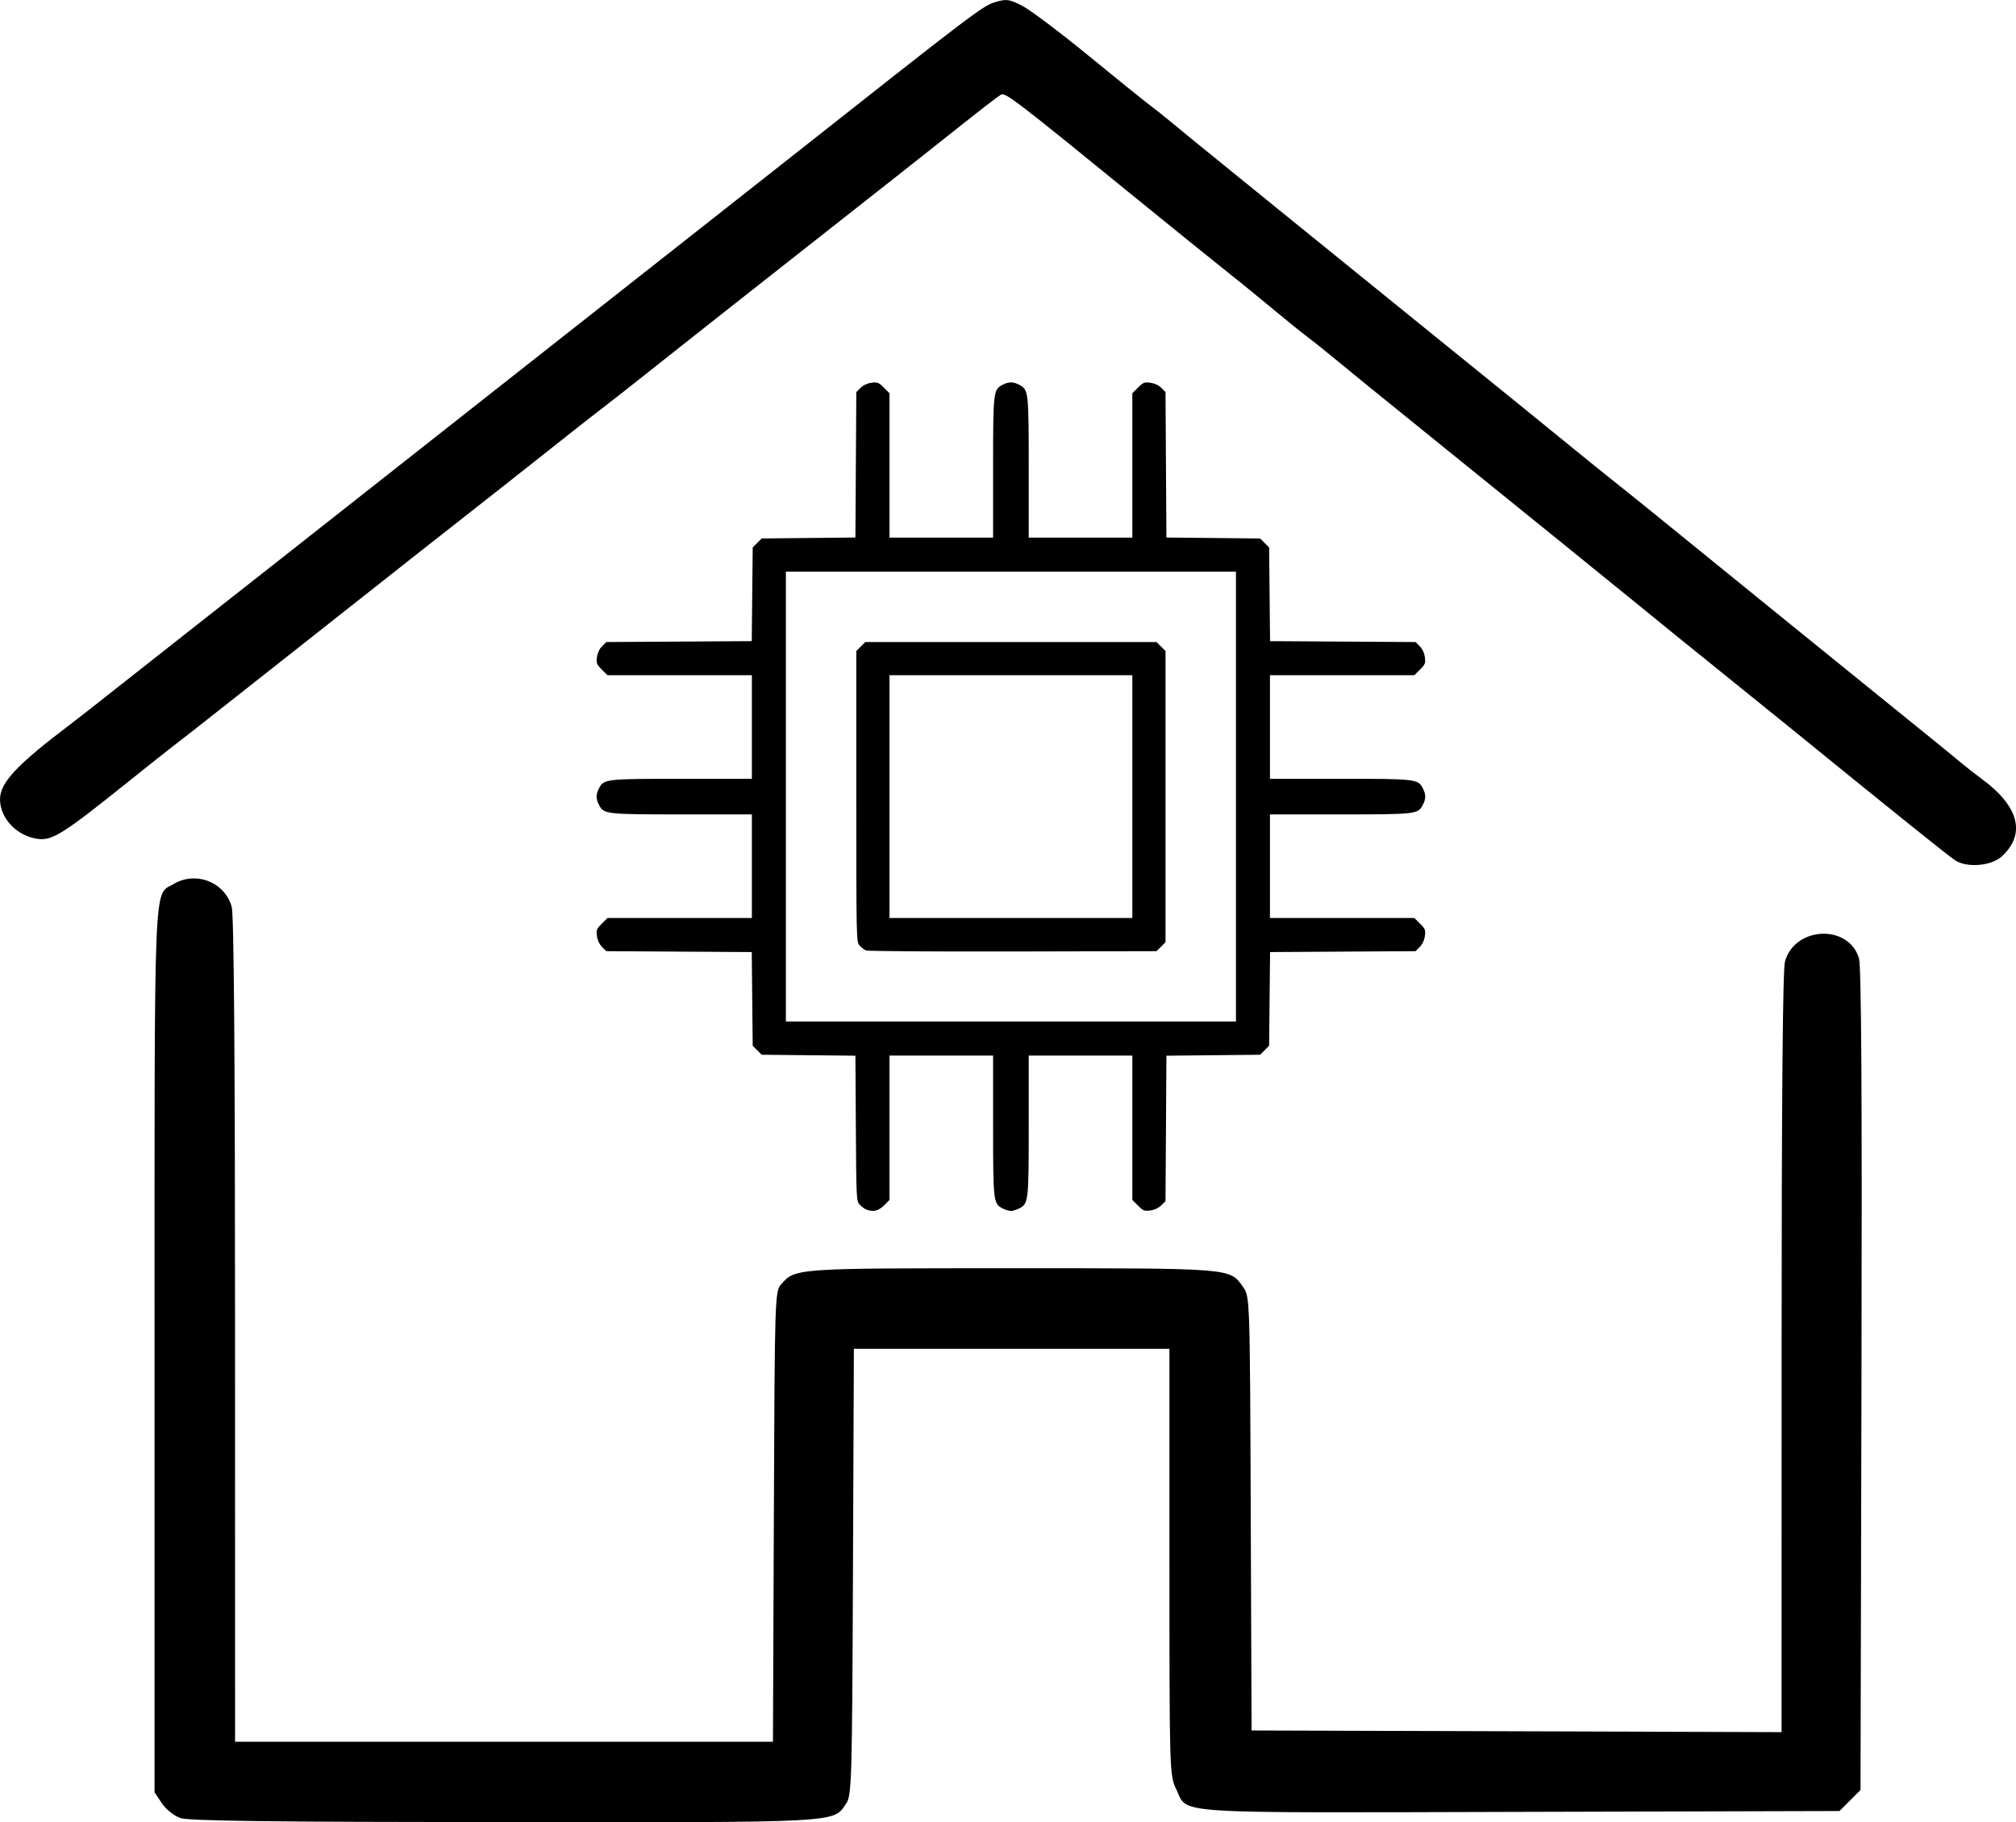 <?xml version="1.0" encoding="UTF-8" standalone="no"?>
<!-- Created with Inkscape (http://www.inkscape.org/) -->

<svg
   xmlns:dc="http://purl.org/dc/elements/1.1/"
   xmlns:cc="http://creativecommons.org/ns#"
   xmlns:rdf="http://www.w3.org/1999/02/22-rdf-syntax-ns#"
   xmlns:svg="http://www.w3.org/2000/svg"
   xmlns="http://www.w3.org/2000/svg"
   xmlns:sodipodi="http://sodipodi.sourceforge.net/DTD/sodipodi-0.dtd"
   xmlns:inkscape="http://www.inkscape.org/namespaces/inkscape"
   width="165.558mm"
   height="149.682mm"
   viewBox="0 0 165.558 149.682"
   version="1.1"
   id="svg8"
   sodipodi:docname="chiphouse.svg"
   inkscape:version="0.92.1 r15371">
  <defs
     id="defs2" />
  <sodipodi:namedview
     id="base"
     pagecolor="#ffffff"
     bordercolor="#666666"
     borderopacity="1.0"
     inkscape:pageopacity="0.0"
     inkscape:pageshadow="2"
     inkscape:zoom="1.4"
     inkscape:cx="-22.853561"
     inkscape:cy="76.340183"
     inkscape:document-units="mm"
     inkscape:current-layer="layer1"
     showgrid="false"
     inkscape:window-width="3000"
     inkscape:window-height="1881"
     inkscape:window-x="-14"
     inkscape:window-y="-14"
     inkscape:window-maximized="1"
     fit-margin-top="0"
     fit-margin-left="0"
     fit-margin-right="0"
     fit-margin-bottom="0" />
  <g
     inkscape:label="Layer 1"
     inkscape:groupmode="layer"
     id="layer1"
     transform="translate(-17.125,-117.41)">
    <path
       style="fill:#000000;stroke-width:0.265"
       d="m 31.941,266.751 c -0.524,-0.18 -1.176,-0.701 -1.521,-1.215 l -0.604,-0.899 v -36.235 c 0,-39.771 -0.097,-37.394 1.566,-38.377 1.841,-1.087 4.209,-0.154 4.774,1.881 0.178,0.642 0.271,12.537 0.272,34.776 l 0.002,33.801 h 22.086 22.086 l 0.073,-18.493 c 0.071,-18.065 0.085,-18.507 0.602,-19.087 1.178,-1.321 1.079,-1.314 18.918,-1.314 18.224,0 17.901,-0.026 19.009,1.53 0.564,0.792 0.567,0.881 0.635,18.617 l 0.068,17.821 21.762,0.068 21.762,0.068 0.002,-31.156 c 0.001,-20.68 0.094,-31.488 0.276,-32.143 0.807,-2.907 5.257,-3.091 6.08,-0.251 0.195,0.674 0.258,11.346 0.204,34.637 l -0.079,33.663 -0.865,0.865 -0.865,0.865 -26.195,0.07 c -29.317,0.078 -27.266,0.214 -28.272,-1.866 -0.548,-1.132 -0.556,-1.406 -0.556,-18.66 V 228.203 H 100.203 87.247 l -0.075,18.322 c -0.07,17.252 -0.103,18.364 -0.559,19.036 -1.081,1.593 -0.235,1.547 -28.223,1.525 -19.048,-0.015 -25.765,-0.1 -26.449,-0.336 z M 177.665,188.066 c -0.618,-0.414 -5.666,-4.472 -13.745,-11.05 -1.258,-1.025 -3.622,-2.935 -5.252,-4.244 -1.63,-1.31 -3.339,-2.69 -3.797,-3.067 -1.644,-1.354 -16.542,-13.434 -21.338,-17.301 -2.692,-2.171 -5.617,-4.548 -6.499,-5.283 -0.882,-0.735 -2.004,-1.633 -2.492,-1.997 -0.488,-0.364 -1.743,-1.376 -2.787,-2.249 -1.045,-0.873 -2.9,-2.383 -4.123,-3.354 -1.223,-0.972 -4.069,-3.271 -6.324,-5.108 -10.985,-8.95 -11.618,-9.436 -11.999,-9.218 -0.209,0.12 -1.613,1.199 -3.12,2.399 -2.894,2.303 -6.248,4.95 -15.85,12.503 -3.237,2.547 -7.458,5.88 -9.38,7.408 -1.922,1.528 -3.891,3.076 -4.376,3.44 -0.485,0.364 -2.456,1.912 -4.38,3.44 -1.924,1.528 -5.246,4.147 -7.382,5.821 -2.136,1.673 -4.858,3.817 -6.049,4.763 -1.191,0.946 -3.755,2.97 -5.698,4.498 -1.943,1.528 -5.155,4.062 -7.138,5.632 -1.983,1.57 -3.957,3.117 -4.386,3.44 -0.429,0.322 -2.275,1.785 -4.101,3.251 -5.112,4.103 -6.043,4.687 -7.214,4.531 -1.709,-0.229 -3.09,-1.666 -3.109,-3.234 -0.016,-1.373 1.391,-2.875 5.816,-6.21 0.483,-0.364 2.457,-1.912 4.388,-3.44 1.931,-1.528 5.096,-4.022 7.033,-5.542 1.938,-1.52 4.475,-3.517 5.639,-4.436 2.933,-2.317 8.938,-7.048 13.429,-10.581 2.073,-1.631 5.625,-4.429 7.892,-6.218 2.268,-1.789 6.772,-5.337 10.009,-7.883 3.237,-2.547 7.544,-5.94 9.572,-7.541 16.602,-13.108 16.907,-13.339 17.988,-13.663 0.887,-0.266 1.144,-0.227 2.21,0.331 0.663,0.348 3.095,2.18 5.404,4.071 2.309,1.892 4.595,3.737 5.081,4.101 0.486,0.364 1.247,0.97 1.692,1.346 0.445,0.377 2.773,2.276 5.174,4.221 2.401,1.945 5.259,4.264 6.35,5.154 1.091,0.89 5.616,4.556 10.054,8.148 4.438,3.591 9.379,7.6 10.98,8.908 1.601,1.308 3.256,2.648 3.679,2.977 0.885,0.69 4.944,3.974 9.408,7.611 1.697,1.382 3.554,2.891 4.127,3.352 0.573,0.461 2.769,2.241 4.879,3.956 2.11,1.715 5.087,4.126 6.615,5.358 1.528,1.232 3.142,2.548 3.586,2.923 0.445,0.376 1.215,0.981 1.712,1.344 3.074,2.25 3.677,4.506 1.701,6.362 -0.865,0.813 -2.898,0.988 -3.876,0.333 z"
       id="path4531"
       inkscape:connector-curvature="0" />
    <path
       style="fill:#000000;stroke-width:0.133"
       d="m 88.245,216.754 c -0.146,-0.06 -0.386,-0.242 -0.532,-0.404 -0.256,-0.285 -0.267,-0.51 -0.303,-6.259 l -0.037,-5.963 -3.849,-0.039 -3.849,-0.039 -0.368,-0.368 -0.368,-0.368 -0.039,-3.849 -0.039,-3.849 -5.974,-0.037 -5.974,-0.037 -0.345,-0.345 c -0.215,-0.215 -0.373,-0.552 -0.419,-0.894 -0.067,-0.496 -0.029,-0.593 0.395,-1.017 l 0.469,-0.469 h 5.929 5.929 v -4.254 -4.254 h -5.721 c -6.285,0 -6.439,-0.018 -6.834,-0.781 -0.263,-0.509 -0.263,-0.855 0,-1.364 0.395,-0.763 0.548,-0.781 6.834,-0.781 h 5.721 v -4.254 -4.254 h -5.929 -5.929 l -0.469,-0.469 c -0.424,-0.424 -0.462,-0.522 -0.395,-1.017 0.046,-0.342 0.203,-0.678 0.419,-0.894 l 0.345,-0.345 5.974,-0.037 5.974,-0.037 0.039,-3.849 0.039,-3.849 0.368,-0.368 0.368,-0.368 3.849,-0.039 3.849,-0.039 0.037,-5.974 0.037,-5.974 0.345,-0.345 c 0.215,-0.215 0.552,-0.373 0.894,-0.419 0.496,-0.067 0.593,-0.029 1.017,0.395 l 0.469,0.469 v 5.929 5.929 h 4.254 4.254 V 155.852 c 0,-6.285 0.018,-6.439 0.781,-6.834 0.509,-0.263 0.855,-0.263 1.364,0 0.763,0.395 0.781,0.548 0.781,6.834 v 5.721 h 4.254 4.254 v -5.929 -5.929 l 0.469,-0.469 c 0.424,-0.424 0.522,-0.462 1.017,-0.395 0.342,0.046 0.678,0.203 0.894,0.419 l 0.345,0.345 0.037,5.974 0.037,5.974 3.849,0.039 3.849,0.039 0.368,0.368 0.368,0.368 0.039,3.849 0.039,3.849 5.974,0.037 5.974,0.037 0.345,0.345 c 0.215,0.215 0.373,0.552 0.419,0.894 0.067,0.496 0.029,0.593 -0.395,1.017 l -0.469,0.469 h -5.929 -5.929 v 4.254 4.254 h 5.721 c 6.285,0 6.439,0.018 6.834,0.781 0.263,0.509 0.263,0.855 0,1.364 -0.395,0.763 -0.548,0.781 -6.834,0.781 h -5.721 v 4.254 4.254 h 5.929 5.929 l 0.469,0.469 c 0.424,0.424 0.462,0.522 0.395,1.017 -0.046,0.342 -0.203,0.678 -0.419,0.894 l -0.345,0.345 -5.974,0.037 -5.974,0.037 -0.039,3.849 -0.039,3.849 -0.368,0.368 -0.368,0.368 -3.849,0.039 -3.849,0.039 -0.037,5.974 -0.037,5.974 -0.345,0.345 c -0.215,0.215 -0.552,0.373 -0.894,0.419 -0.496,0.067 -0.593,0.029 -1.017,-0.395 l -0.469,-0.469 v -5.929 -5.929 h -4.254 -4.254 v 5.721 c 0,6.285 -0.018,6.439 -0.781,6.834 -0.222,0.115 -0.528,0.208 -0.682,0.208 -0.153,0 -0.46,-0.094 -0.682,-0.208 -0.763,-0.395 -0.781,-0.548 -0.781,-6.834 v -5.721 h -4.254 -4.254 v 5.929 5.929 l -0.452,0.452 c -0.462,0.462 -0.905,0.56 -1.476,0.326 z M 118.624,182.845 V 164.365 H 100.144 81.664 v 18.48 18.48 h 18.48 18.48 z m -30.379,12.638 c -0.146,-0.06 -0.386,-0.243 -0.532,-0.405 -0.262,-0.291 -0.266,-0.483 -0.266,-12.244 v -11.948 l 0.369,-0.369 0.369,-0.369 h 11.959 11.959 l 0.369,0.369 0.369,0.369 v 11.959 11.959 l -0.369,0.369 -0.369,0.369 -11.796,0.026 c -6.488,0.014 -11.916,-0.024 -12.062,-0.084 z m 21.87,-12.638 v -9.971 h -9.971 -9.971 v 9.971 9.971 h 9.971 9.971 z"
       id="path4533"
       inkscape:connector-curvature="0" />
  </g>
</svg>
